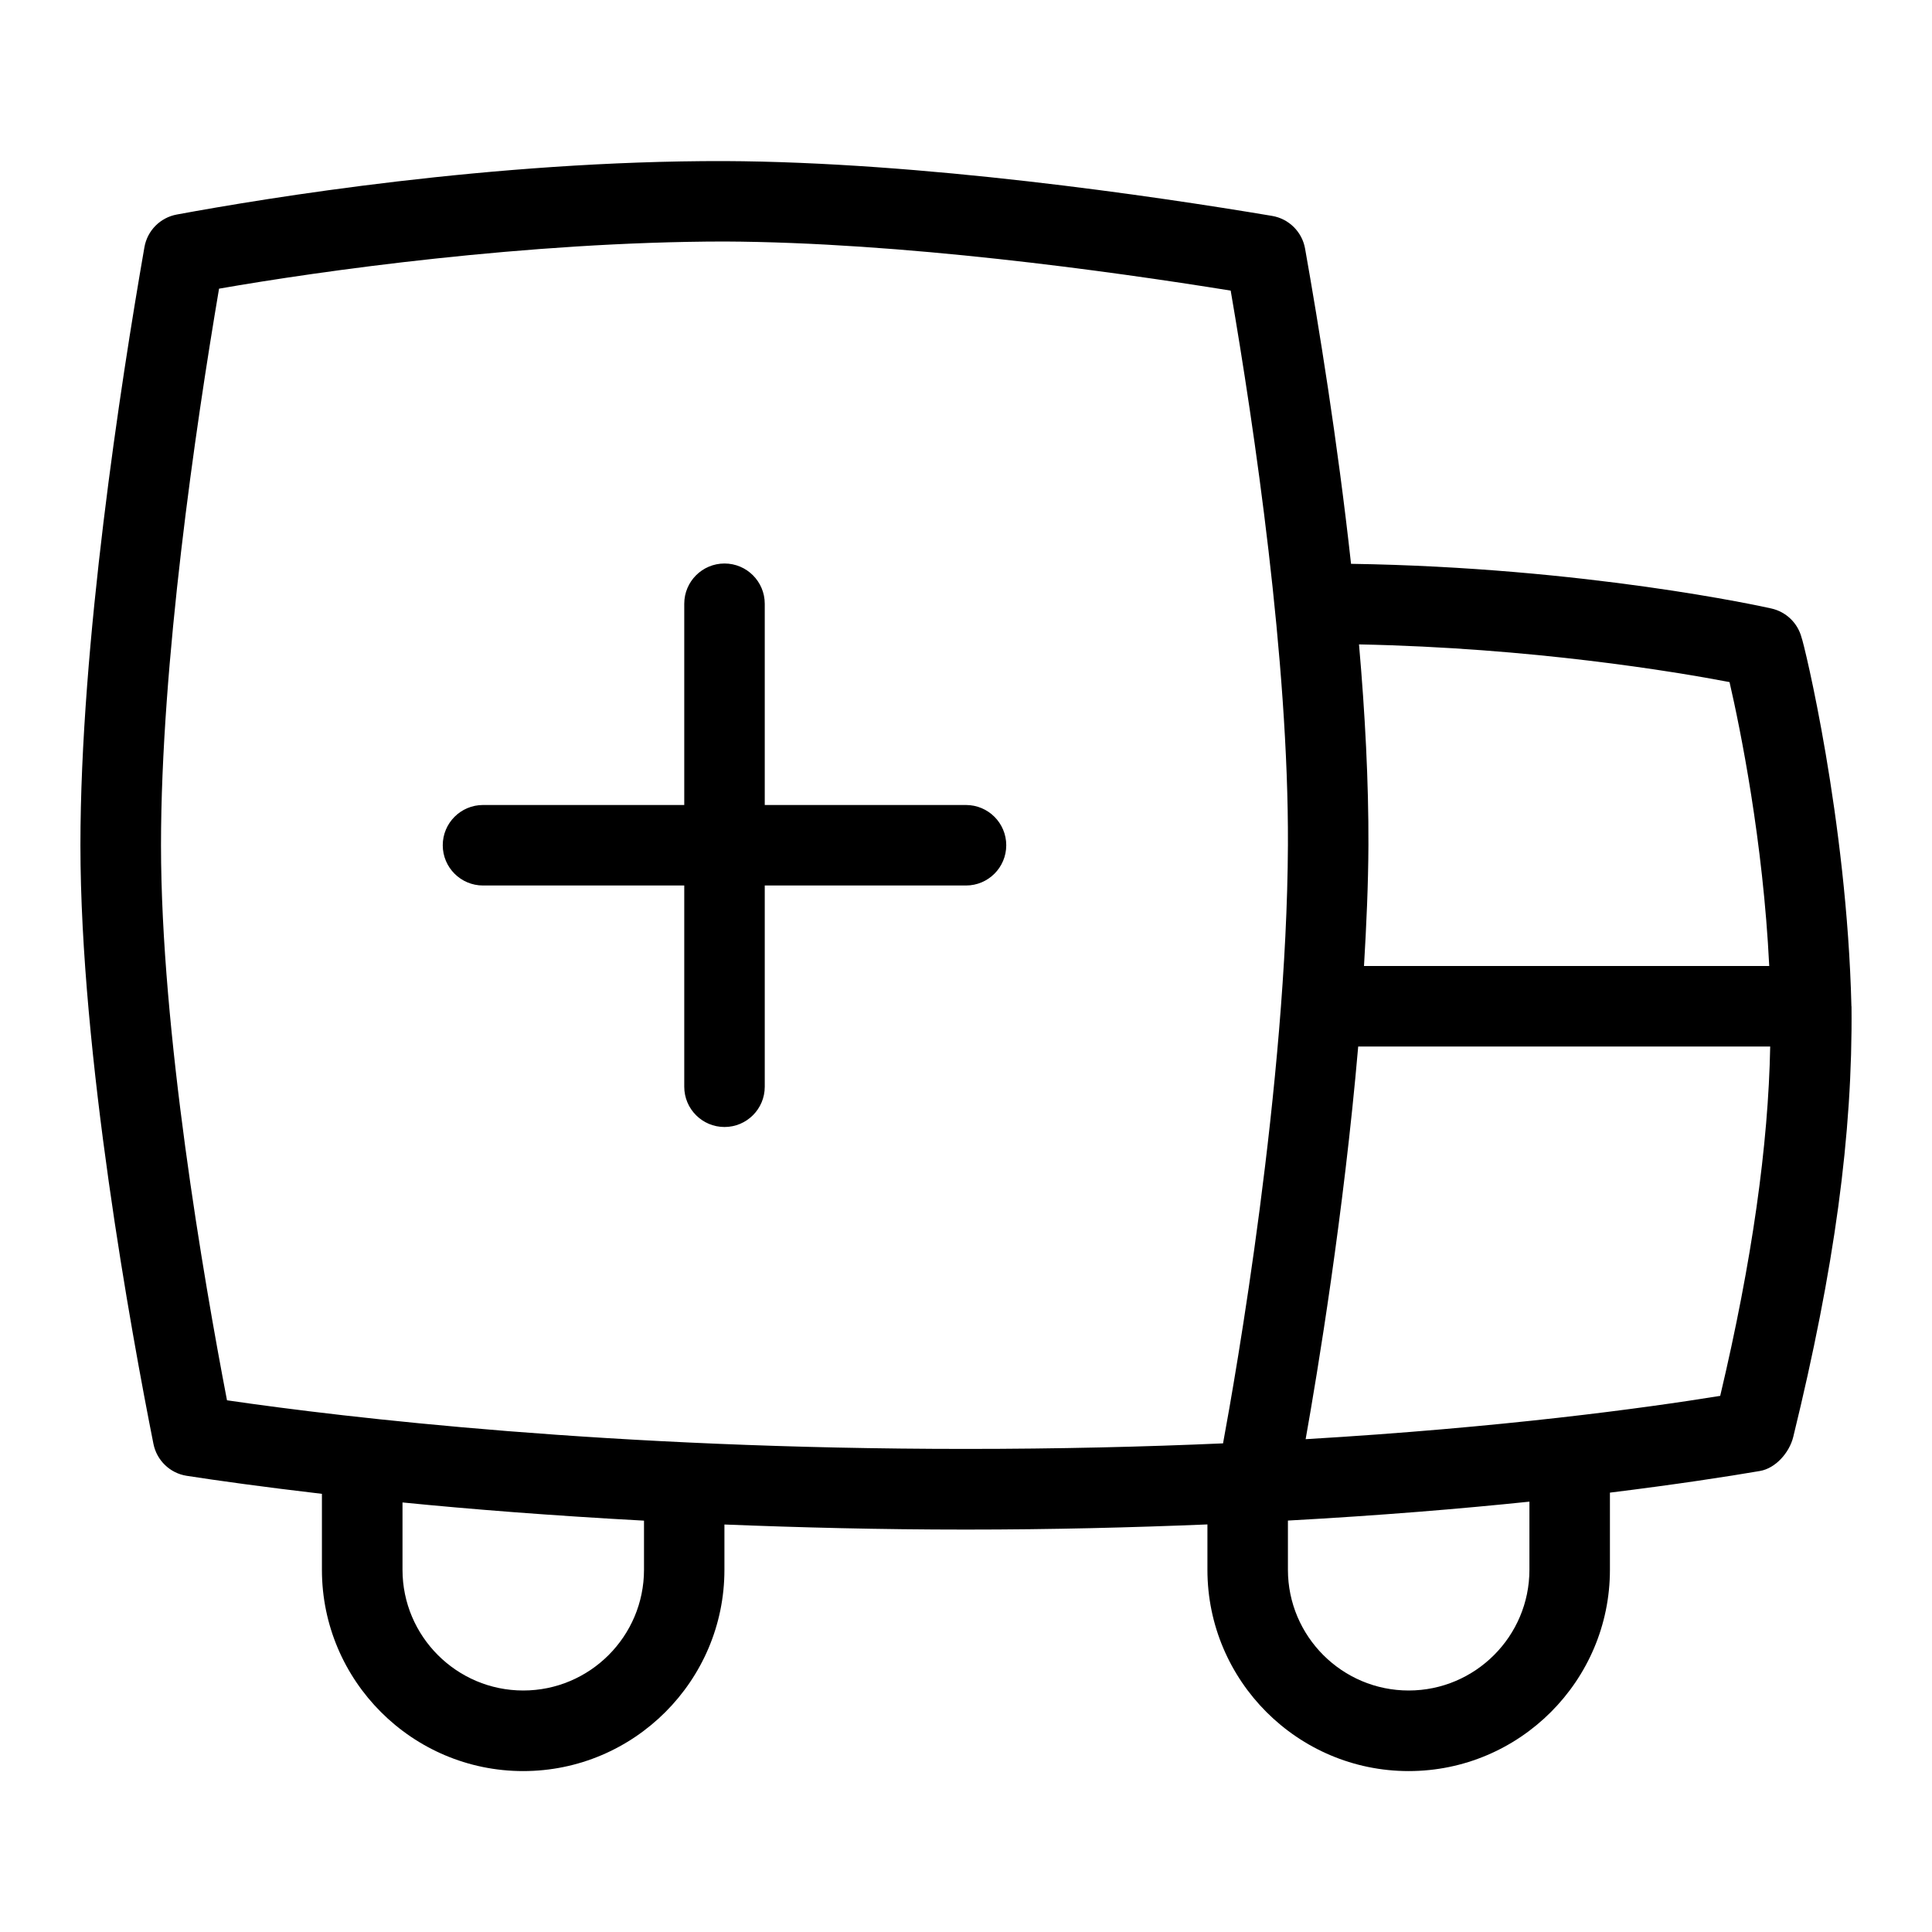<svg id="Layer_1" viewBox="0 0 24 24" xmlns="http://www.w3.org/2000/svg" data-name="Layer 1"><path d="m22.999 12.5c-.056-2.323-.59-4.514-.62-4.582-.048-.18-.192-.318-.374-.359-.097-.022-2.308-.511-5.222-.555-.168-1.527-.402-2.964-.571-3.916-.037-.208-.201-.371-.41-.406-1.489-.25-4.351-.67-6.801-.681-2.877-.006-5.701.46-6.805.664-.206.038-.366.2-.402.406-.297 1.704-.795 4.935-.795 7.43 0 2.591.634 6.063.907 7.435.041.206.206.365.413.397.373.058.954.139 1.68.224v.944c0 1.378 1.122 2.5 2.5 2.5s2.5-1.122 2.5-2.5v-.563c.932.037 1.926.063 2.998.063 1.081 0 2.072-.026 3.002-.064v.564c0 1.378 1.122 2.5 2.5 2.5s2.5-1.122 2.5-2.5v-.959c.819-.101 1.462-.2 1.864-.269.196-.034.365-.229.413-.422.511-2.087.74-3.76.724-5.349zm-1.514-4.026c.135.587.417 1.973.493 3.526h-5.034c.03-.506.053-1.011.055-1.498.003-.789-.042-1.643-.117-2.497 2.152.043 3.921.338 4.602.468zm-13.485 11.026c0 .827-.673 1.5-1.5 1.5s-1.5-.673-1.5-1.5v-.836c.853.085 1.86.164 3 .226zm-5.18-2.104c-.291-1.515-.82-4.586-.82-6.896 0-2.263.427-5.178.721-6.914 1.252-.219 3.828-.583 6.276-.586 2.201.01 4.765.364 6.291.61.295 1.717.721 4.601.711 6.887-.013 2.969-.653 6.607-.806 7.433-.976.043-2.044.069-3.196.069-4.414 0-7.696-.388-9.177-.604zm16.179 2.104c0 .827-.673 1.5-1.5 1.5s-1.5-.673-1.5-1.5v-.611c1.144-.063 2.145-.146 3-.235zm2.37-2.16c-.952.154-2.713.394-5.15.538.148-.83.473-2.796.653-4.878h5.118c-.023 1.222-.224 2.662-.621 4.34zm-8.869-6.84c0 .276-.224.5-.5.5h-2.5v2.5c0 .276-.224.5-.5.5s-.5-.224-.5-.5v-2.5h-2.5c-.276 0-.5-.224-.5-.5s.224-.5.5-.5h2.5v-2.5c0-.276.224-.5.5-.5s.5.224.5.5v2.5h2.5c.276 0 .5.224.5.5z"/></svg>